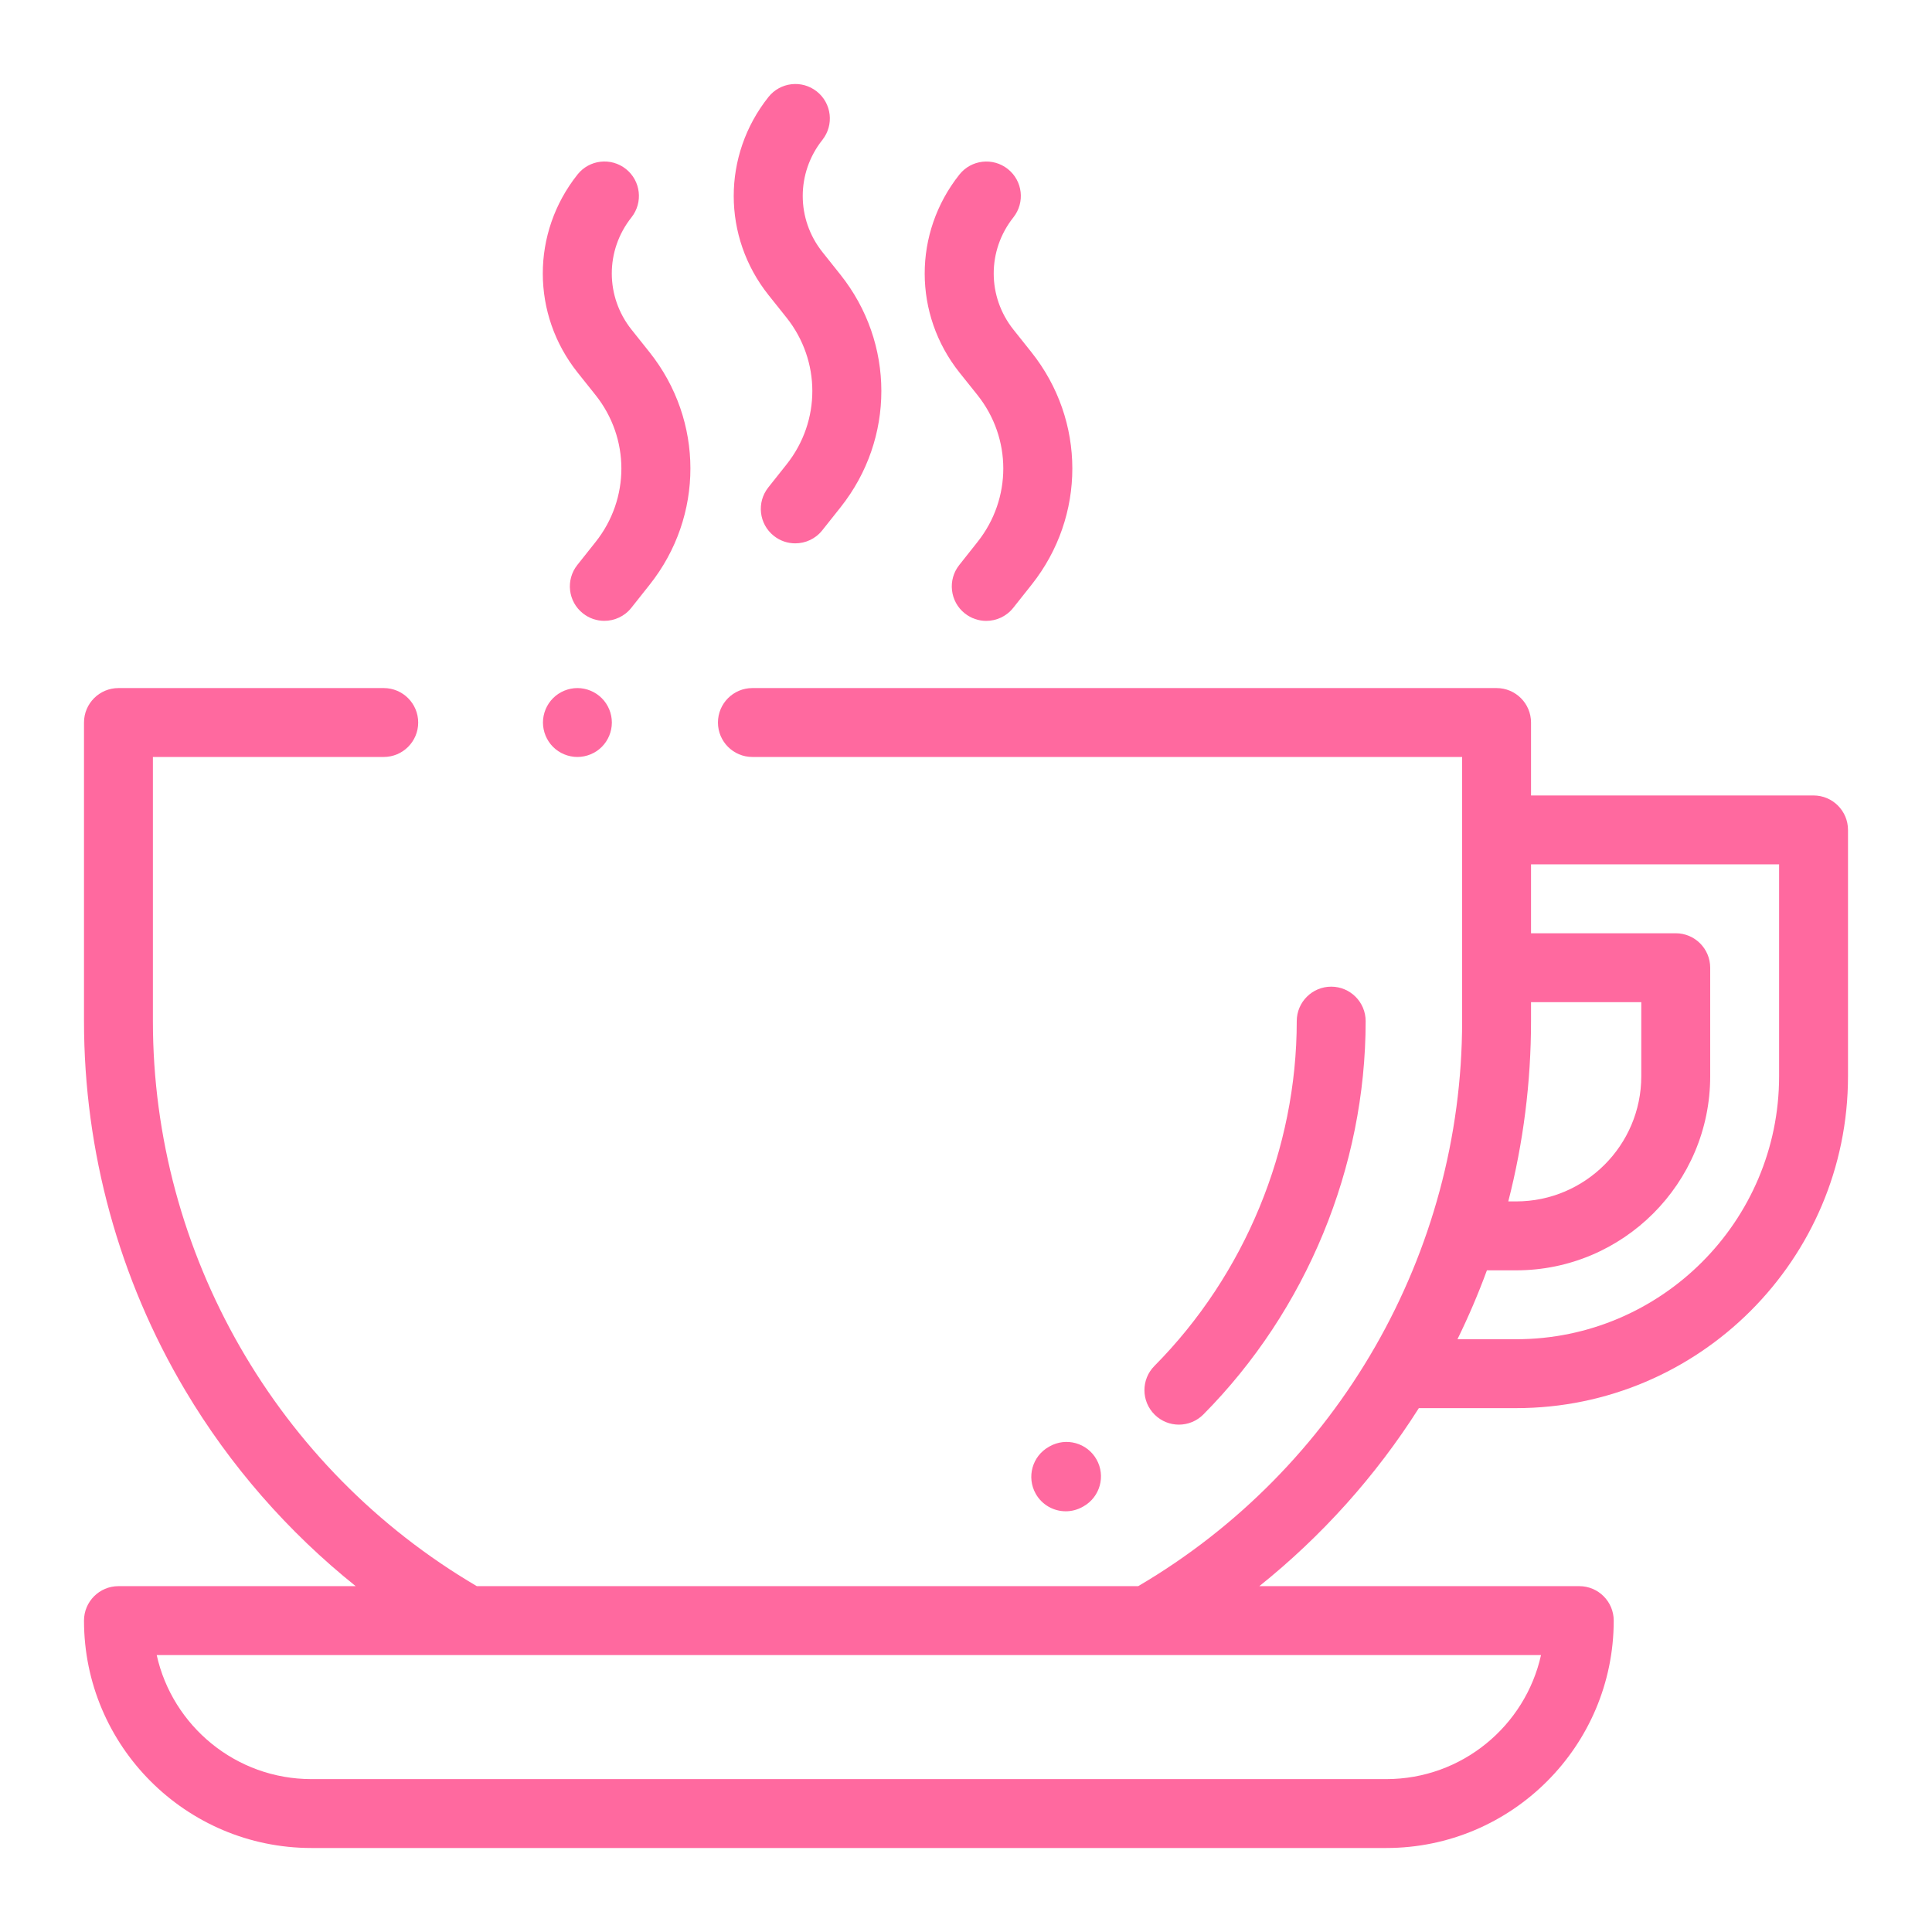 <svg width="92" height="92" viewBox="0 0 92 92" fill="none" xmlns="http://www.w3.org/2000/svg">
<g filter="url(#filter0_d)">
<path d="M86.359 33.879H72.906V30.406C72.906 29.5 72.171 28.765 71.266 28.765H35.828C34.922 28.765 34.188 29.5 34.188 30.406C34.188 31.311 34.922 32.046 35.828 32.046H69.625V44.625C69.625 55.675 63.725 65.943 54.2 71.531H22.706C13.181 65.943 7.281 55.675 7.281 44.625V32.046H18.273C19.179 32.046 19.914 31.311 19.914 30.406C19.914 29.5 19.179 28.765 18.273 28.765H5.641C4.735 28.765 4 29.5 4 30.406V44.625C4 50.827 5.667 56.907 8.82 62.209C10.946 65.786 13.706 68.942 16.938 71.531H5.641C4.735 71.531 4 72.266 4 73.172C4 79.142 8.858 84 14.828 84H66.016C71.986 84 76.844 79.142 76.844 73.172C76.844 72.266 76.109 71.531 75.203 71.531H59.968C62.943 69.149 65.515 66.285 67.564 63.054H72.196C80.911 63.054 88 55.965 88 47.25V35.52C88 34.614 87.265 33.879 86.359 33.879ZM66.016 80.719H14.828C11.23 80.719 8.211 78.187 7.462 74.813H22.267H54.639H73.382C72.632 78.187 69.614 80.719 66.016 80.719ZM72.906 43.723H78.156V47.25C78.156 50.536 75.482 53.21 72.196 53.21H71.823C72.539 50.42 72.906 47.535 72.906 44.625V43.723ZM84.719 47.25C84.719 54.155 79.101 59.773 72.196 59.773H69.403C69.927 58.703 70.396 57.607 70.805 56.492H72.196C77.292 56.492 81.438 52.346 81.438 47.25V42.082C81.438 41.176 80.703 40.441 79.797 40.441H72.906V37.16H84.719V47.25Z" fill="#FF699F"/>
<path d="M37.452 11.123C39.09 13.179 39.093 16.052 37.459 18.111L36.584 19.213C36.022 19.924 36.14 20.956 36.85 21.518C37.152 21.758 37.511 21.874 37.869 21.874C38.353 21.874 38.832 21.661 39.155 21.254L40.03 20.152C42.619 16.89 42.615 12.337 40.02 9.079L39.167 8.008C37.913 6.434 37.912 4.236 39.162 2.661C39.724 1.951 39.606 0.919 38.896 0.356C38.186 -0.207 37.154 -0.089 36.591 0.622C34.386 3.401 34.389 7.279 36.599 10.054L37.452 11.123Z" fill="#FF699F"/>
<path d="M46.547 14.813C48.184 16.869 48.185 19.743 46.553 21.802L45.679 22.905C45.116 23.615 45.234 24.647 45.944 25.21C46.246 25.449 46.606 25.566 46.963 25.566C47.447 25.566 47.926 25.352 48.249 24.945L49.124 23.843C51.713 20.581 51.71 16.029 49.114 12.77L48.261 11.699C47.008 10.126 47.006 7.927 48.256 6.352C48.819 5.642 48.701 4.61 47.99 4.047C47.28 3.485 46.248 3.603 45.685 4.313C43.48 7.092 43.483 10.971 45.693 13.745L46.547 14.813Z" fill="#FF699F"/>
<path d="M28.36 14.813C29.997 16.869 29.999 19.743 28.367 21.801L27.492 22.903C26.929 23.613 27.047 24.645 27.758 25.208C28.06 25.448 28.419 25.564 28.777 25.564C29.261 25.564 29.74 25.351 30.063 24.944L30.937 23.842C33.526 20.58 33.523 16.027 30.928 12.769L30.074 11.698C28.821 10.124 28.819 7.926 30.07 6.351C30.632 5.64 30.514 4.609 29.804 4.046C29.093 3.483 28.061 3.601 27.499 4.312C25.294 7.091 25.297 10.969 27.507 13.743L28.36 14.813Z" fill="#FF699F"/>
<path d="M27.496 28.765C27.064 28.765 26.641 28.941 26.336 29.246C26.03 29.553 25.855 29.974 25.855 30.406C25.855 30.837 26.03 31.261 26.336 31.567C26.641 31.872 27.064 32.046 27.496 32.046C27.927 32.046 28.35 31.872 28.655 31.567C28.962 31.261 29.136 30.839 29.136 30.406C29.136 29.974 28.962 29.551 28.655 29.246C28.35 28.941 27.927 28.765 27.496 28.765Z" fill="#FF699F"/>
<path d="M57.304 63.354C62.214 58.4 65.031 51.573 65.031 44.625C65.031 43.719 64.296 42.984 63.391 42.984C62.485 42.984 61.75 43.719 61.75 44.625C61.75 50.715 59.279 56.7 54.973 61.044C54.334 61.688 54.339 62.726 54.983 63.364C55.302 63.681 55.719 63.84 56.138 63.84C56.561 63.84 56.982 63.678 57.304 63.354Z" fill="#FF699F"/>
<path d="M50.751 67.966C51.023 67.966 51.301 67.897 51.555 67.754L51.593 67.733C52.382 67.288 52.661 66.288 52.216 65.499C51.772 64.709 50.771 64.43 49.982 64.875L49.944 64.897C49.155 65.341 48.876 66.342 49.32 67.131C49.622 67.666 50.177 67.966 50.751 67.966Z" fill="#FF699F"/>
</g>
<defs>
<filter id="filter0_d" x="0" y="0" width="92" height="92" filterUnits="userSpaceOnUse" color-interpolation-filters="sRGB">
<feFlood flood-opacity="0" result="BackgroundImageFix"/>
<feColorMatrix in="SourceAlpha" type="matrix" values="0 0 0 0 0 0 0 0 0 0 0 0 0 0 0 0 0 0 127 0"/>
<feOffset dy="4"/>
<feGaussianBlur stdDeviation="2"/>
<feColorMatrix type="matrix" values="0 0 0 0 0 0 0 0 0 0 0 0 0 0 0 0 0 0 0.25 0"/>
<feBlend mode="normal" in2="BackgroundImageFix" result="effect1_dropShadow"/>
<feBlend mode="normal" in="SourceGraphic" in2="effect1_dropShadow" result="shape"/>
</filter>
</defs>
</svg>
